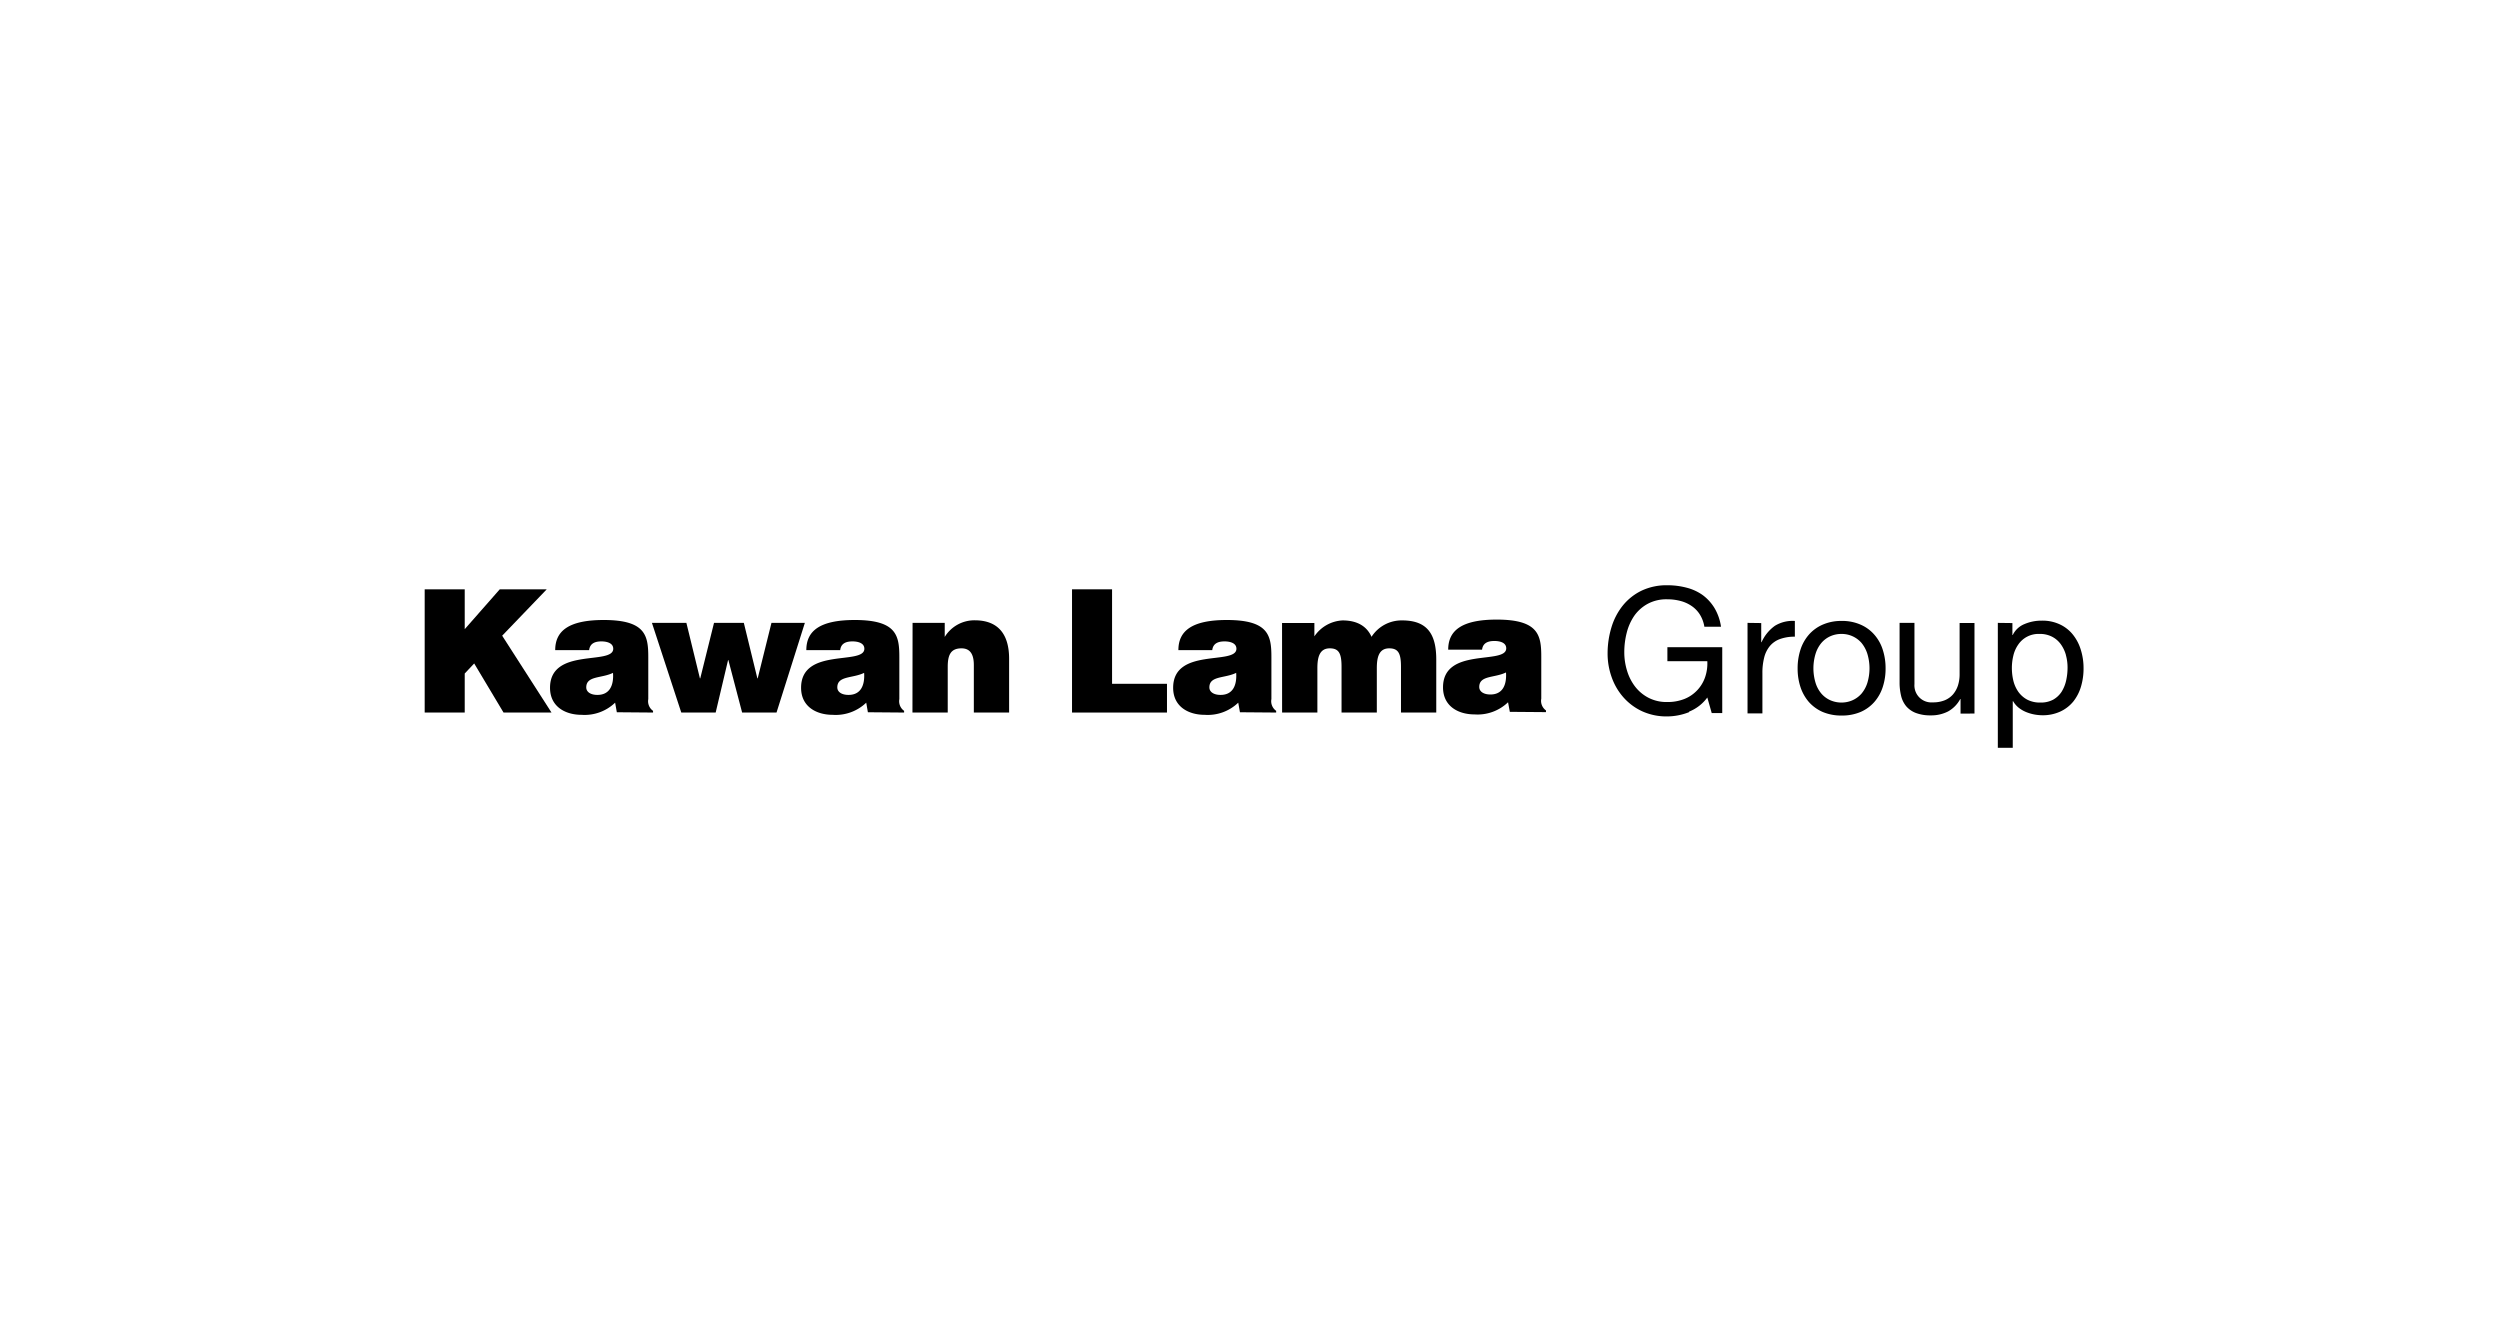<svg viewBox="0 0 425.2 226.77" xmlns="http://www.w3.org/2000/svg"><path d="m351.37 111.4a5.73 5.73 0 0 0 -.87-1.83 4.22 4.22 0 0 0 -1.49-1.28 4.46 4.46 0 0 0 -2.13-.47 4.15 4.15 0 0 0 -3.63 1.83 5.41 5.41 0 0 0 -.82 1.86 8.82 8.82 0 0 0 -.25 2.11 9.25 9.25 0 0 0 .26 2.19 5.62 5.62 0 0 0 .85 1.87 4.42 4.42 0 0 0 1.51 1.32 4.65 4.65 0 0 0 2.23.49 4.38 4.38 0 0 0 2.19-.5 4.15 4.15 0 0 0 1.42-1.34 6.13 6.13 0 0 0 .77-1.91 10.11 10.11 0 0 0 .24-2.21 7.87 7.87 0 0 0 -.28-2.1m-9.1-5.46v2.03h.06a3.79 3.79 0 0 1 2-1.86 7.33 7.33 0 0 1 2.95-.58 6.89 6.89 0 0 1 3.11.66 6.19 6.19 0 0 1 2.21 1.77 7.68 7.68 0 0 1 1.32 2.58 10.4 10.4 0 0 1 .45 3.09 10.75 10.75 0 0 1 -.43 3.1 7.52 7.52 0 0 1 -1.31 2.55 6.26 6.26 0 0 1 -2.21 1.71 7.09 7.09 0 0 1 -3.08.63 7.61 7.61 0 0 1 -1.27-.12 7.14 7.14 0 0 1 -1.38-.39 5.4 5.4 0 0 1 -1.3-.73 4 4 0 0 1 -1-1.15h-.06v7.93h-2.54v-21.25zm-8.82 15.4v-2.47h-.06a5.21 5.21 0 0 1 -2.06 2.1 6.21 6.21 0 0 1 -2.95.67 6.87 6.87 0 0 1 -2.53-.41 4.07 4.07 0 0 1 -1.64-1.14 4.32 4.32 0 0 1 -.87-1.77 9.52 9.52 0 0 1 -.26-2.28v-10.13h2.53v10.42a2.89 2.89 0 0 0 3.13 3.1 5.28 5.28 0 0 0 2-.35 3.78 3.78 0 0 0 1.42-1 4.48 4.48 0 0 0 .85-1.53 6.23 6.23 0 0 0 .28-1.92v-8.7h2.53v15.4zm-27.23-10.86a7.28 7.28 0 0 1 1.43-2.56 6.64 6.64 0 0 1 2.35-1.71 7.81 7.81 0 0 1 3.22-.63 7.72 7.72 0 0 1 3.23.63 6.51 6.51 0 0 1 2.34 1.71 7.13 7.13 0 0 1 1.43 2.56 10.17 10.17 0 0 1 .48 3.17 10 10 0 0 1 -.48 3.16 7.26 7.26 0 0 1 -1.43 2.55 6.61 6.61 0 0 1 -2.34 1.7 8.06 8.06 0 0 1 -3.23.61 8.14 8.14 0 0 1 -3.22-.61 6.74 6.74 0 0 1 -2.35-1.7 7.42 7.42 0 0 1 -1.43-2.55 10 10 0 0 1 -.48-3.16 10.17 10.17 0 0 1 .48-3.17m2.58 5.66a5.19 5.19 0 0 0 1 1.82 4.33 4.33 0 0 0 1.53 1.12 4.72 4.72 0 0 0 1.86.38 4.65 4.65 0 0 0 1.86-.38 4.46 4.46 0 0 0 1.54-1.12 5.35 5.35 0 0 0 1-1.82 8.53 8.53 0 0 0 0-5 5.54 5.54 0 0 0 -1-1.84 4.45 4.45 0 0 0 -3.4-1.51 4.55 4.55 0 0 0 -1.86.38 4.36 4.36 0 0 0 -1.53 1.13 5.37 5.37 0 0 0 -1 1.84 8.53 8.53 0 0 0 0 5m-9.25-10.2v3.25h.06a6.84 6.84 0 0 1 2.26-2.78 5.76 5.76 0 0 1 3.4-.83v2.68a7.1 7.1 0 0 0 -2.59.42 4.06 4.06 0 0 0 -1.68 1.19 4.94 4.94 0 0 0 -.95 1.95 10.48 10.48 0 0 0 -.3 2.64v6.85h-2.53v-15.4zm-12.27 15.15a10.27 10.27 0 0 1 -3.73.73 10 10 0 0 1 -4.26-.88 9.67 9.67 0 0 1 -3.18-2.37 10.32 10.32 0 0 1 -2-3.43 11.88 11.88 0 0 1 -.69-4 15.29 15.29 0 0 1 .64-4.42 11 11 0 0 1 1.94-3.75 9.34 9.34 0 0 1 3.16-2.52 9.89 9.89 0 0 1 4.42-.94 12.71 12.71 0 0 1 3.26.41 8.23 8.23 0 0 1 2.75 1.26 7.71 7.71 0 0 1 2 2.19 8.59 8.59 0 0 1 1.12 3.2h-2.83a5.59 5.59 0 0 0 -.78-2.1 4.93 4.93 0 0 0 -1.4-1.44 6 6 0 0 0 -1.89-.85 8.56 8.56 0 0 0 -2.25-.28 6.65 6.65 0 0 0 -3.32.77 6.73 6.73 0 0 0 -2.26 2 8.94 8.94 0 0 0 -1.3 2.89 13.19 13.19 0 0 0 -.42 3.32 10.6 10.6 0 0 0 .48 3.2 8.35 8.35 0 0 0 1.4 2.72 6.9 6.9 0 0 0 2.28 1.87 6.7 6.7 0 0 0 3.14.7 7.72 7.72 0 0 0 2.95-.53 6.07 6.07 0 0 0 2.16-1.48 6.15 6.15 0 0 0 1.33-2.2 7.23 7.23 0 0 0 .38-2.73h-6.79v-2.38h9.33v11.2h-1.79l-.75-2.65a7.08 7.08 0 0 1 -3.09 2.4"/><path d="m85 100.23-5.96 6.78v-6.78h-6.81v20.96h6.81v-6.64l1.61-1.71 4.99 8.35h8.16l-8.39-13.07 7.58-7.89z"/><path d="m101.61 118.19c-1.18 0-1.9-.52-1.9-1.28 0-2 2.59-1.51 4.55-2.47.15 2.09-.55 3.75-2.65 3.75m9.46 3v-.29a2 2 0 0 1 -.81-2v-7.13c0-3.64-.43-6.32-7.58-6.32-6 0-8.25 1.89-8.25 5.13h5.77c.15-1.32 1.27-1.49 2.1-1.49.63 0 2 .15 2 1.25 0 2.85-10.75-.29-10.75 6.64 0 3.17 2.54 4.6 5.39 4.6a7.48 7.48 0 0 0 5.68-2.07l.29 1.63z"/><path d="m126.51 105.94h-5.07l-2.34 9.43h-.06l-2.3-9.43h-5.86l4.99 15.25h5.85l2.11-8.93h.05l2.34 8.93h5.85l4.82-15.25h-5.68l-2.34 9.43h-.06z"/><path d="m144.32 118.19c-1.19 0-1.91-.52-1.91-1.28 0-2 2.6-1.51 4.56-2.47.14 2.09-.55 3.75-2.65 3.75m9.45 3v-.29a2 2 0 0 1 -.81-2v-7.13c0-3.64-.43-6.32-7.58-6.32-6 0-8.24 1.89-8.24 5.13h5.76c.14-1.32 1.27-1.49 2.11-1.49.63 0 2 .15 2 1.25 0 2.85-10.76-.29-10.76 6.64 0 3.17 2.54 4.6 5.4 4.6a7.49 7.49 0 0 0 5.68-2.07l.28 1.63z"/><path d="m155.19 121.19h6v-7.77c0-2 .49-3.15 2.34-3.15 1.7 0 2.1 1.35 2.1 2.86v8.06h6v-9.14c0-4.19-1.87-6.55-5.84-6.55a5.92 5.92 0 0 0 -5.11 2.83v-2.39h-5.47z"/><path d="m198.48 121.19v-4.89h-9.34v-16.07h-6.81v20.96z"/><path d="m207.6 118.19c-1.19 0-1.91-.52-1.91-1.28 0-2 2.6-1.51 4.56-2.47.14 2.09-.55 3.75-2.65 3.75m9.45 3v-.29a2 2 0 0 1 -.81-2v-7.13c0-3.64-.43-6.32-7.58-6.32-6 0-8.24 1.89-8.24 5.13h5.76c.15-1.32 1.27-1.49 2.11-1.49.63 0 2 .15 2 1.25 0 2.85-10.76-.29-10.76 6.64 0 3.17 2.54 4.6 5.39 4.6a7.48 7.48 0 0 0 5.68-2.07l.29 1.63z"/><path d="m218.06 121.19h6v-7.54c0-1.83.35-3.38 2.11-3.38 1.58 0 2 .91 2 3.15v7.77h6v-7.54c0-1.83.34-3.38 2.11-3.38 1.58 0 2 .91 2 3.15v7.77h6v-9c0-4.16-1.38-6.67-5.79-6.67a6.07 6.07 0 0 0 -5.22 2.79c-.72-1.62-2.22-2.79-4.93-2.79a6.16 6.16 0 0 0 -4.79 2.71v-2.27h-5.5z"/><path d="m253.49 118.12c-1.18 0-1.9-.52-1.9-1.28 0-2 2.59-1.51 4.55-2.47.14 2.09-.55 3.75-2.65 3.75m9.45 3v-.29a2 2 0 0 1 -.8-2v-7.13c0-3.64-.44-6.32-7.58-6.32-6 0-8.25 1.89-8.25 5.12h5.76c.15-1.31 1.27-1.48 2.11-1.48.63 0 2 .14 2 1.25 0 2.85-10.75-.29-10.75 6.64 0 3.17 2.53 4.6 5.39 4.6a7.48 7.48 0 0 0 5.67-2.07l.3 1.63z"/></svg>